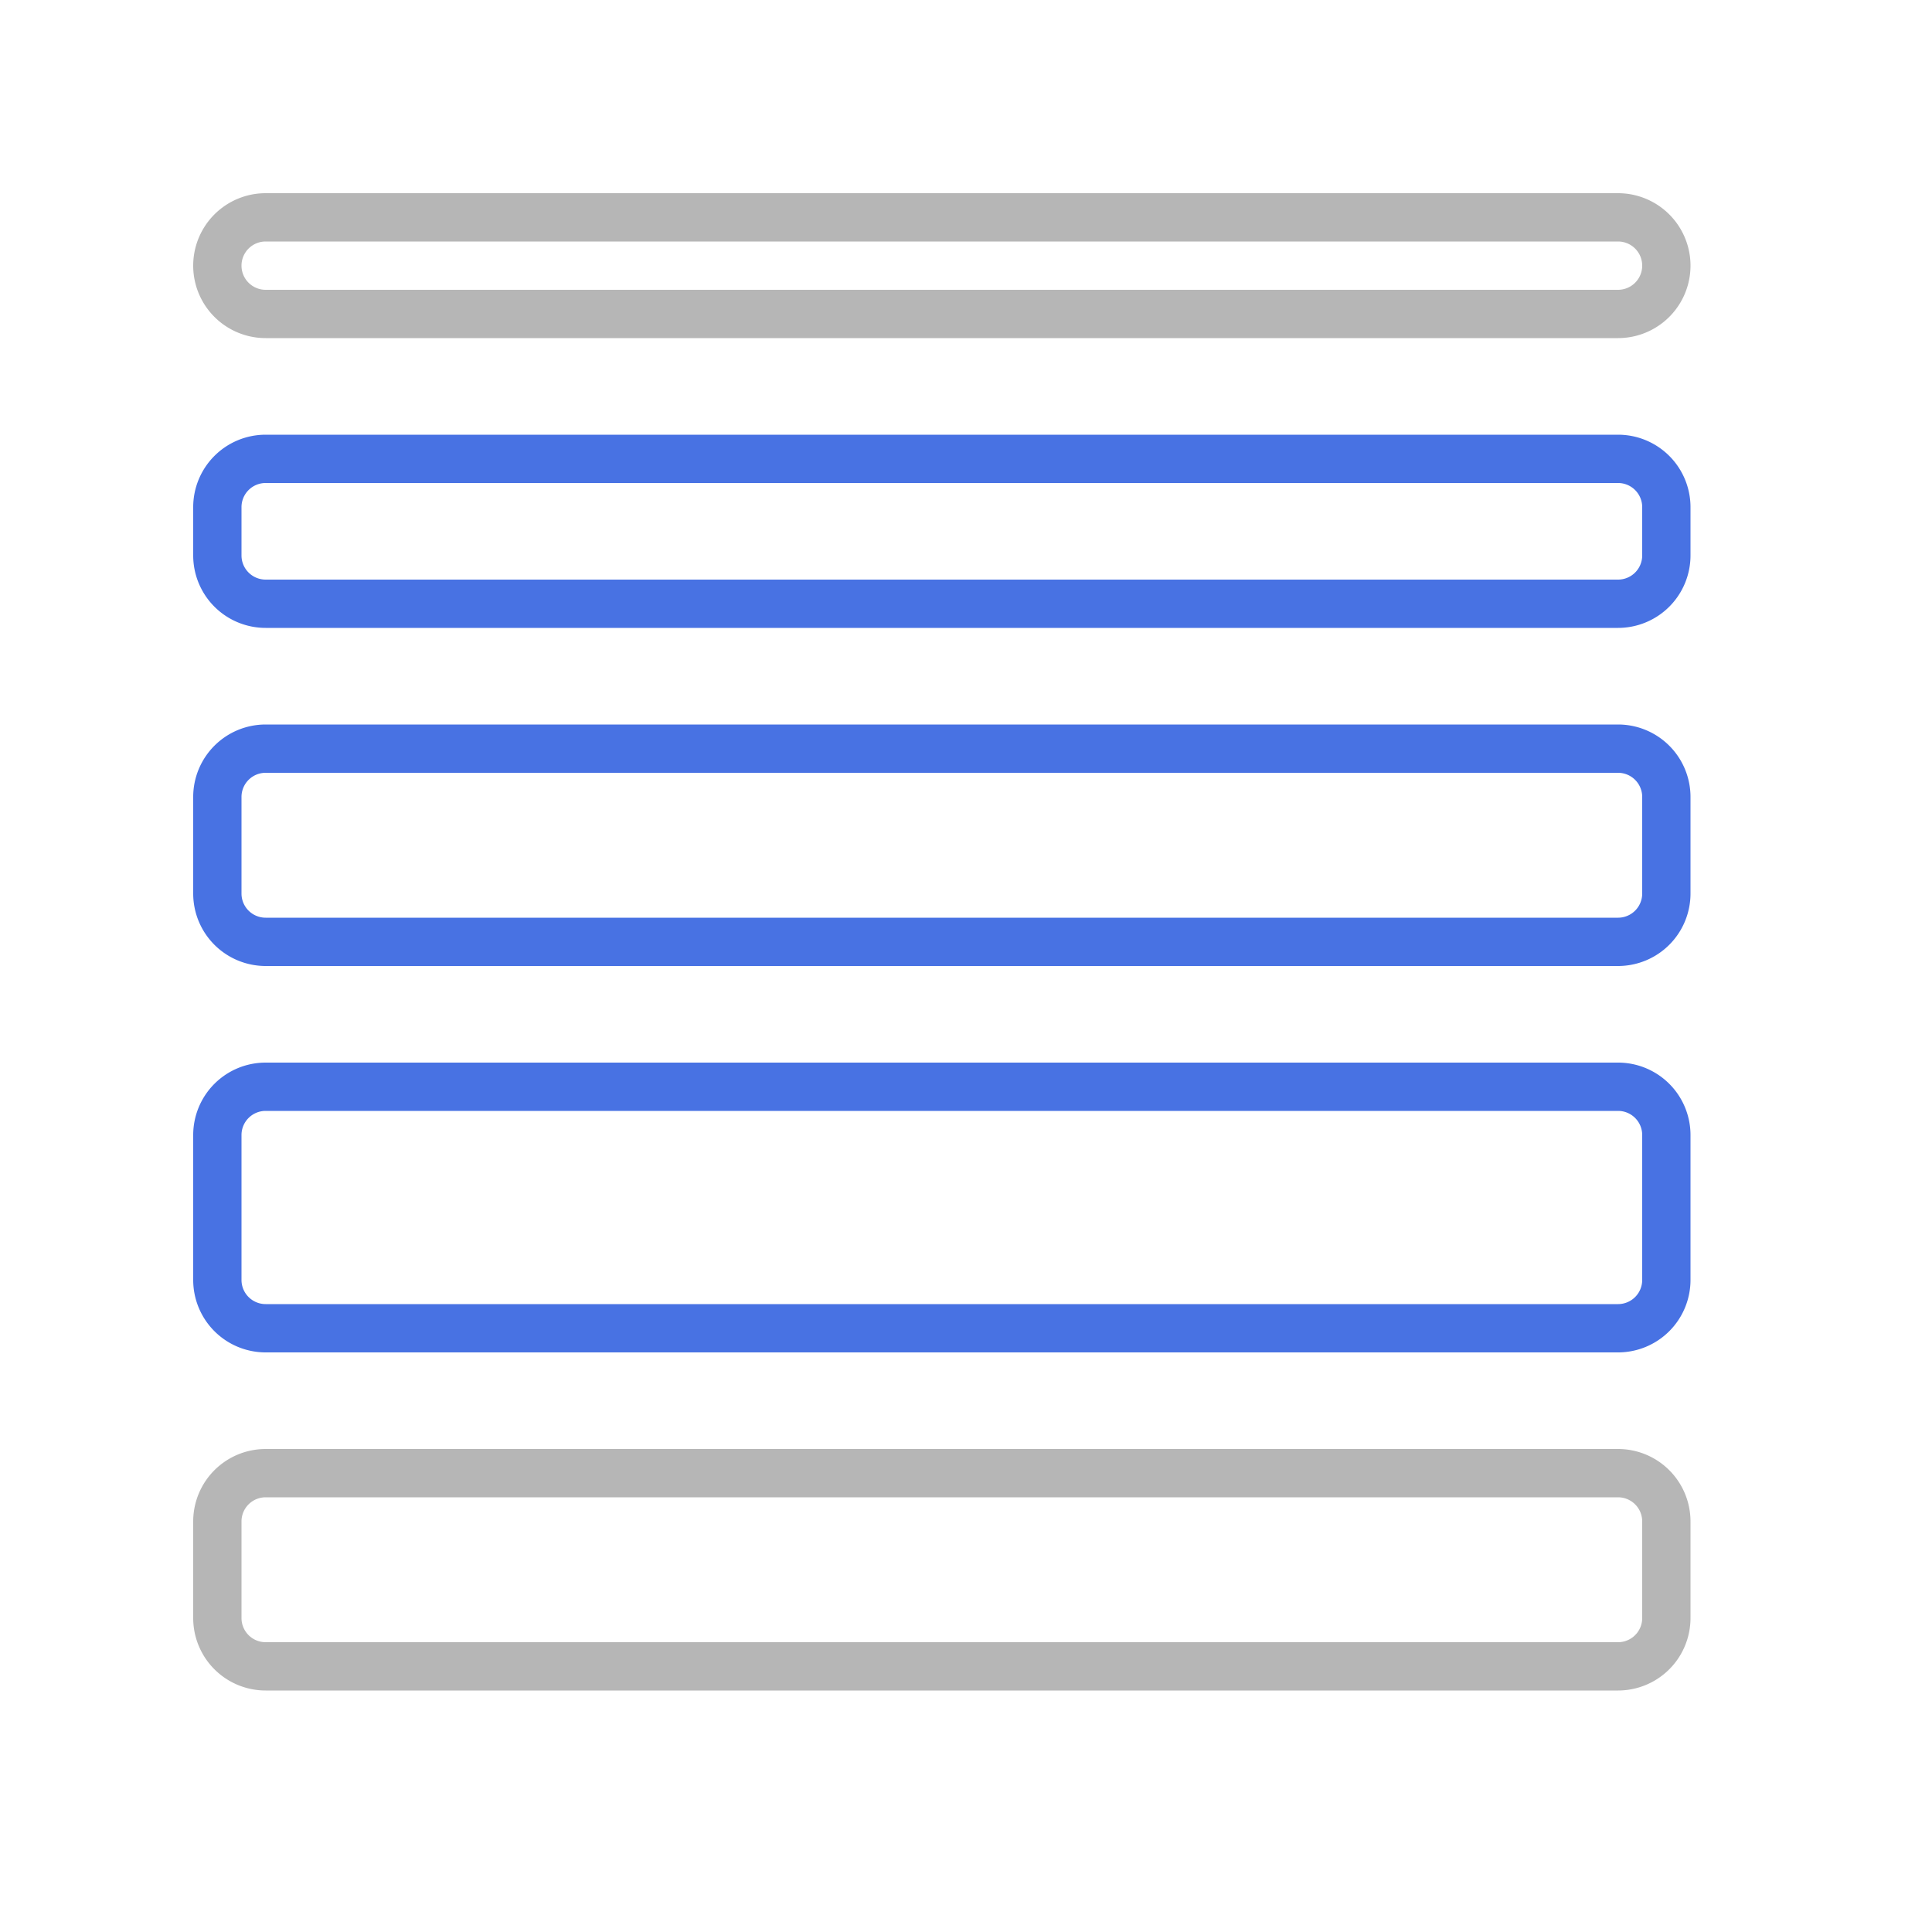 <svg xmlns="http://www.w3.org/2000/svg" width="40" height="40" viewBox="0 0 40 40"><path d="M33.5,28H5.5A1.5,1.5,0,0,1,4,26.5v-3A1.5,1.5,0,0,1,5.5,22h28A1.5,1.5,0,0,1,35,23.5v3A1.5,1.5,0,0,1,33.5,28Zm-28-5a.5.5,0,0,0-.5.5v3a.5.5,0,0,0,.5.5h28a.5.5,0,0,0,.5-.5v-3a.5.5,0,0,0-.5-.5Zm28-3H5.5A1.5,1.5,0,0,1,4,18.5v-2A1.5,1.5,0,0,1,5.5,15h28A1.5,1.5,0,0,1,35,16.5v2A1.5,1.5,0,0,1,33.5,20Zm-28-4a.5.5,0,0,0-.5.5v2a.5.5,0,0,0,.5.5h28a.5.5,0,0,0,.5-.5v-2a.5.5,0,0,0-.5-.5Zm28-3H5.5A1.5,1.5,0,0,1,4,11.5v-1A1.5,1.5,0,0,1,5.5,9h28A1.5,1.5,0,0,1,35,10.5v1A1.5,1.5,0,0,1,33.5,13Zm-28-3a.5.5,0,0,0-.5.5v1a.5.5,0,0,0,.5.5h28a.5.5,0,0,0,.5-.5v-1a.5.5,0,0,0-.5-.5Z" style="fill:#4872E3"/><path d="M33.5,7H5.5a1.5,1.5,0,0,1,0-3h28a1.5,1.5,0,0,1,0,3ZM5.5,5a.5.5,0,0,0,0,1h28a.5.5,0,0,0,0-1Z" style="fill:#b6b6b6"/><path d="M33.5,35H5.5A1.5,1.5,0,0,1,4,33.5v-2A1.5,1.5,0,0,1,5.5,30h28A1.5,1.5,0,0,1,35,31.5v2A1.5,1.5,0,0,1,33.5,35Zm-28-4a.5.5,0,0,0-.5.5v2a.5.5,0,0,0,.5.5h28a.5.5,0,0,0,.5-.5v-2a.5.5,0,0,0-.5-.5Z" style="fill:#b6b6b6"/></svg>